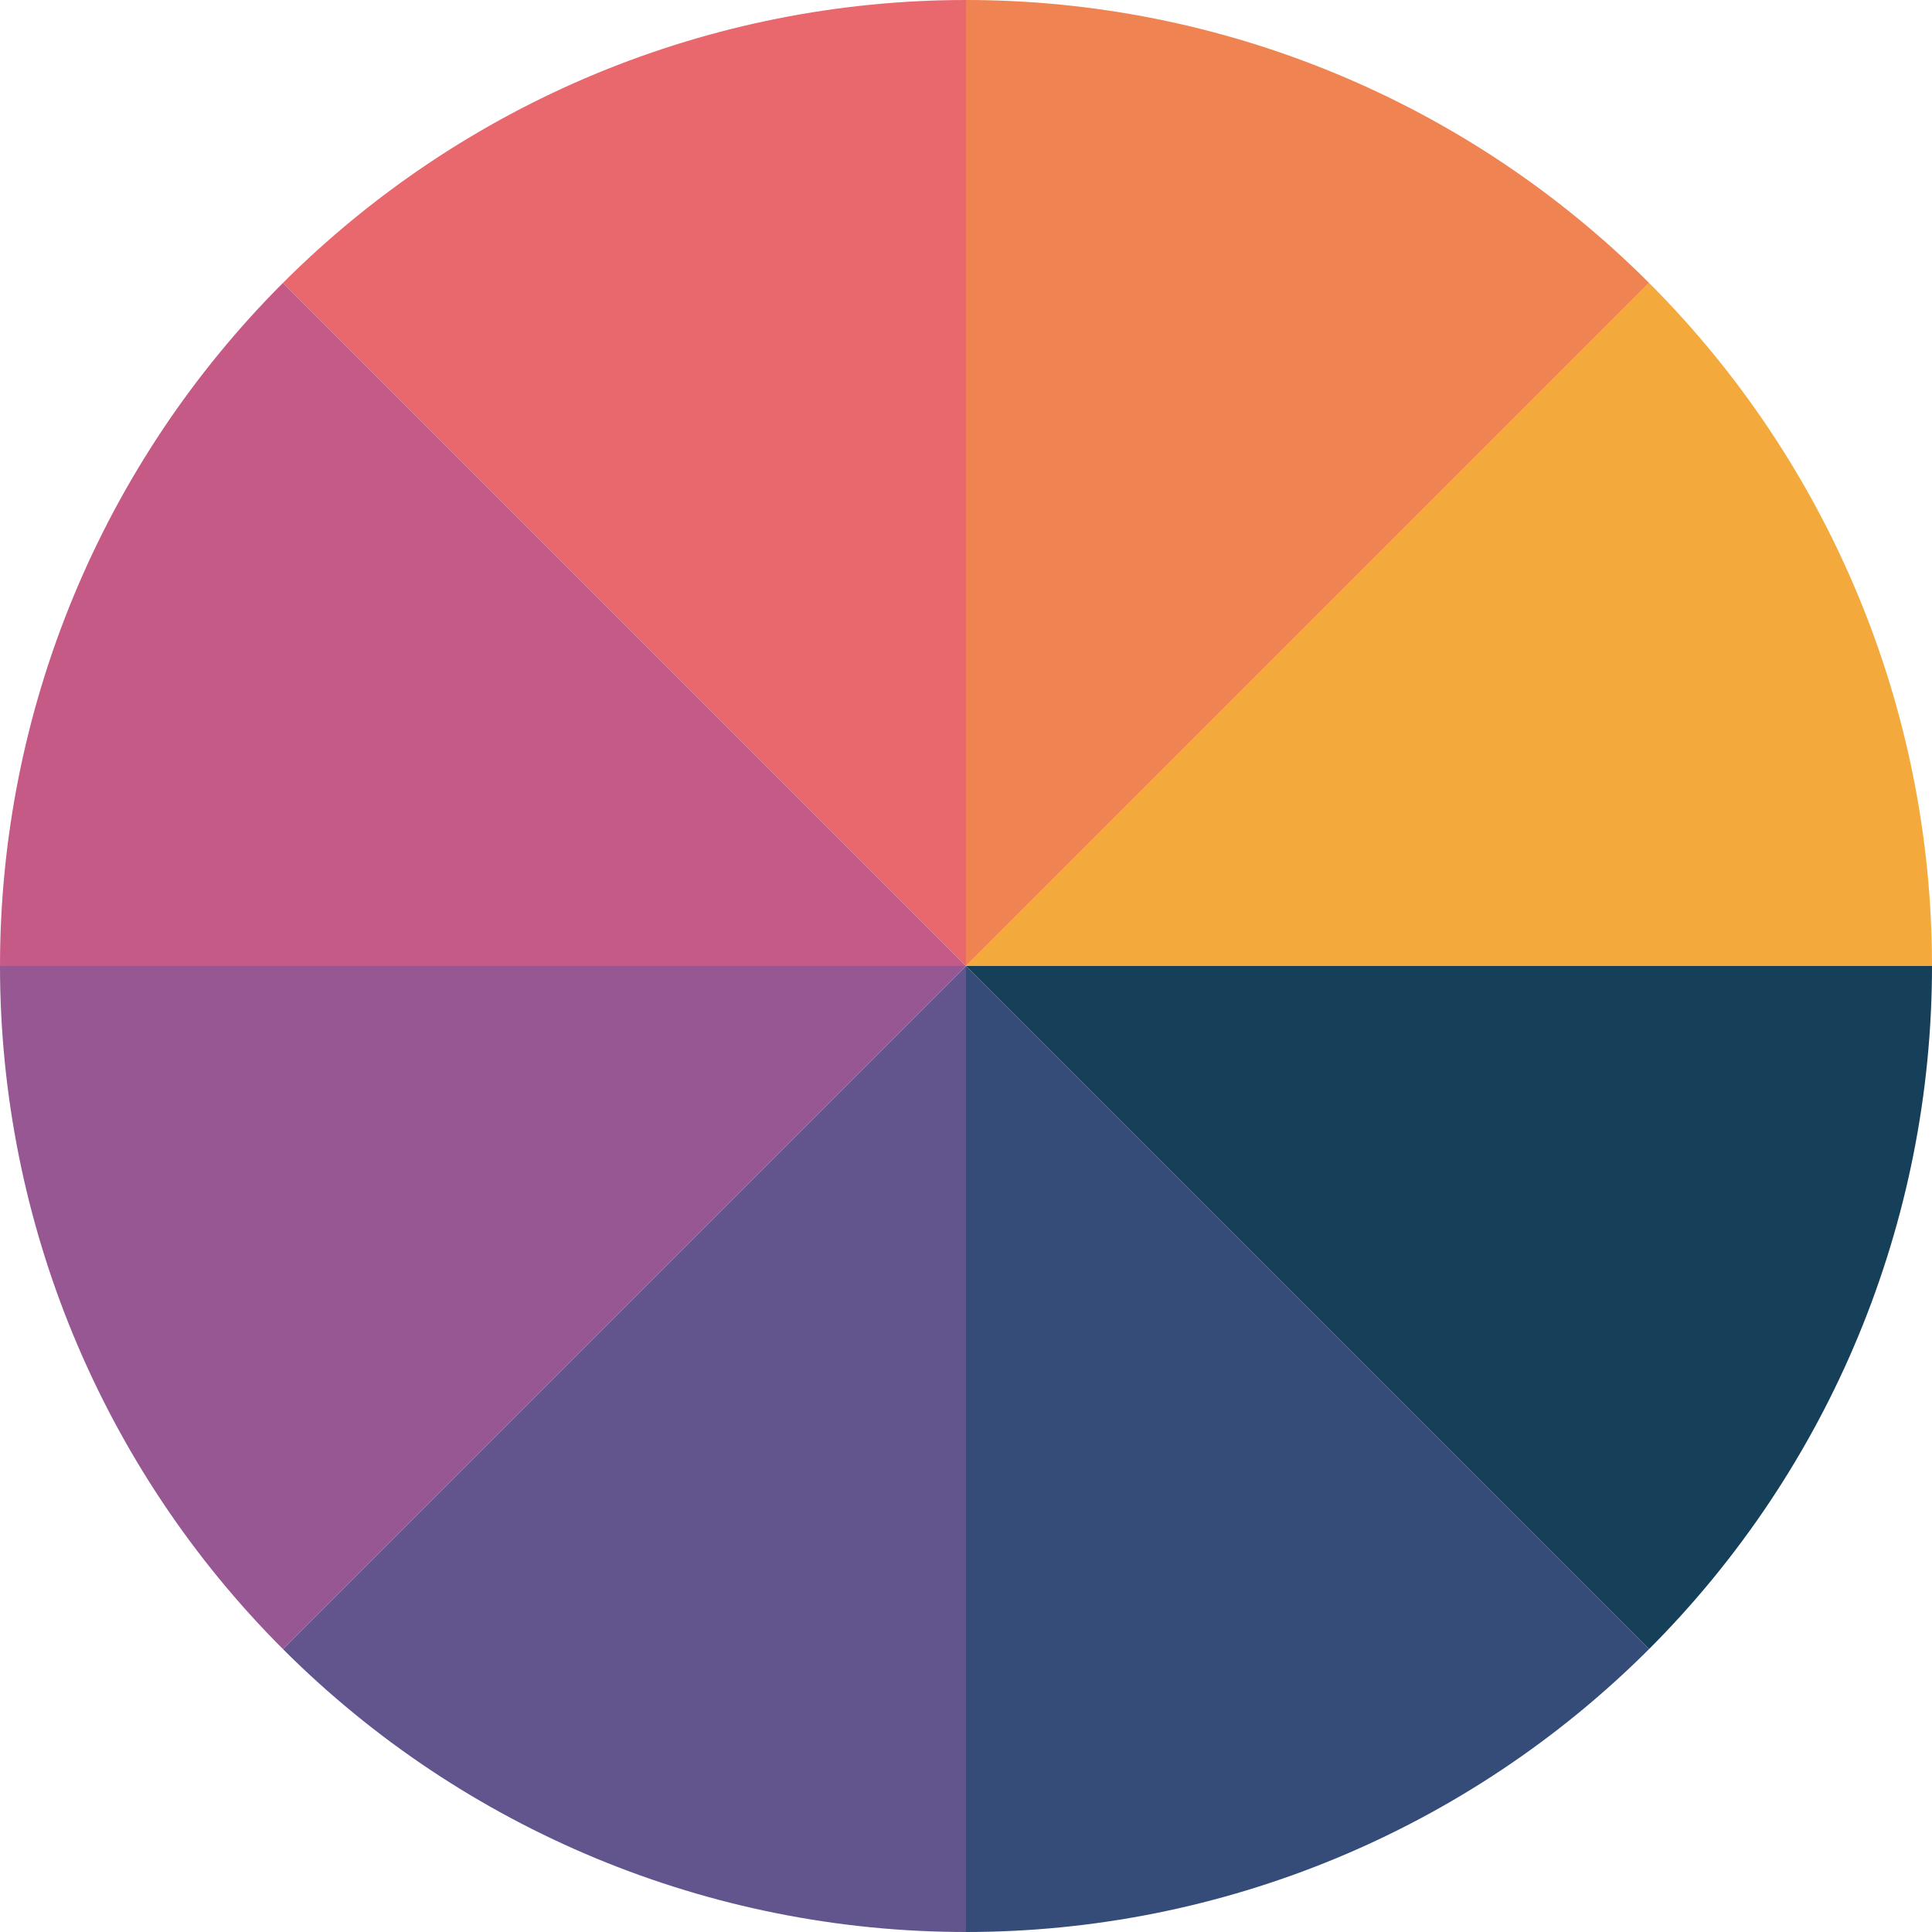 <svg width="36" height="36" viewBox="0 0 36 36" fill="none" xmlns="http://www.w3.org/2000/svg">
<path d="M36 18C36 20.364 35.534 22.704 34.63 24.888C33.725 27.072 32.399 29.056 30.728 30.728L18 18H36Z" fill="#163F5A"/>
<path d="M30.728 30.728C29.056 32.399 27.072 33.725 24.888 34.63C22.704 35.534 20.364 36 18 36L18 18L30.728 30.728Z" fill="#354C79"/>
<path d="M18 36C13.226 36 8.648 34.104 5.272 30.728L18 18V36Z" fill="#62548D"/>
<path d="M30.728 5.272C34.104 8.648 36 13.226 36 18L18 18L30.728 5.272Z" fill="#F3A93C"/>
<path d="M18 0C22.774 5.69281e-08 27.352 1.896 30.728 5.272L18 18V0Z" fill="#EF8351"/>
<path d="M5.272 5.272C6.944 3.601 8.928 2.275 11.112 1.37C13.296 0.466 15.636 -2.8188e-08 18 0V18L5.272 5.272Z" fill="#E8686E"/>
<path d="M0 18C2.0665e-07 15.636 0.466 13.296 1.37 11.112C2.275 8.928 3.601 6.944 5.272 5.272L18 18L0 18Z" fill="#C55A86"/>
<path d="M5.272 30.728C1.896 27.352 7.20838e-07 22.774 0 18L18 18L5.272 30.728Z" fill="#965792"/>
</svg>
